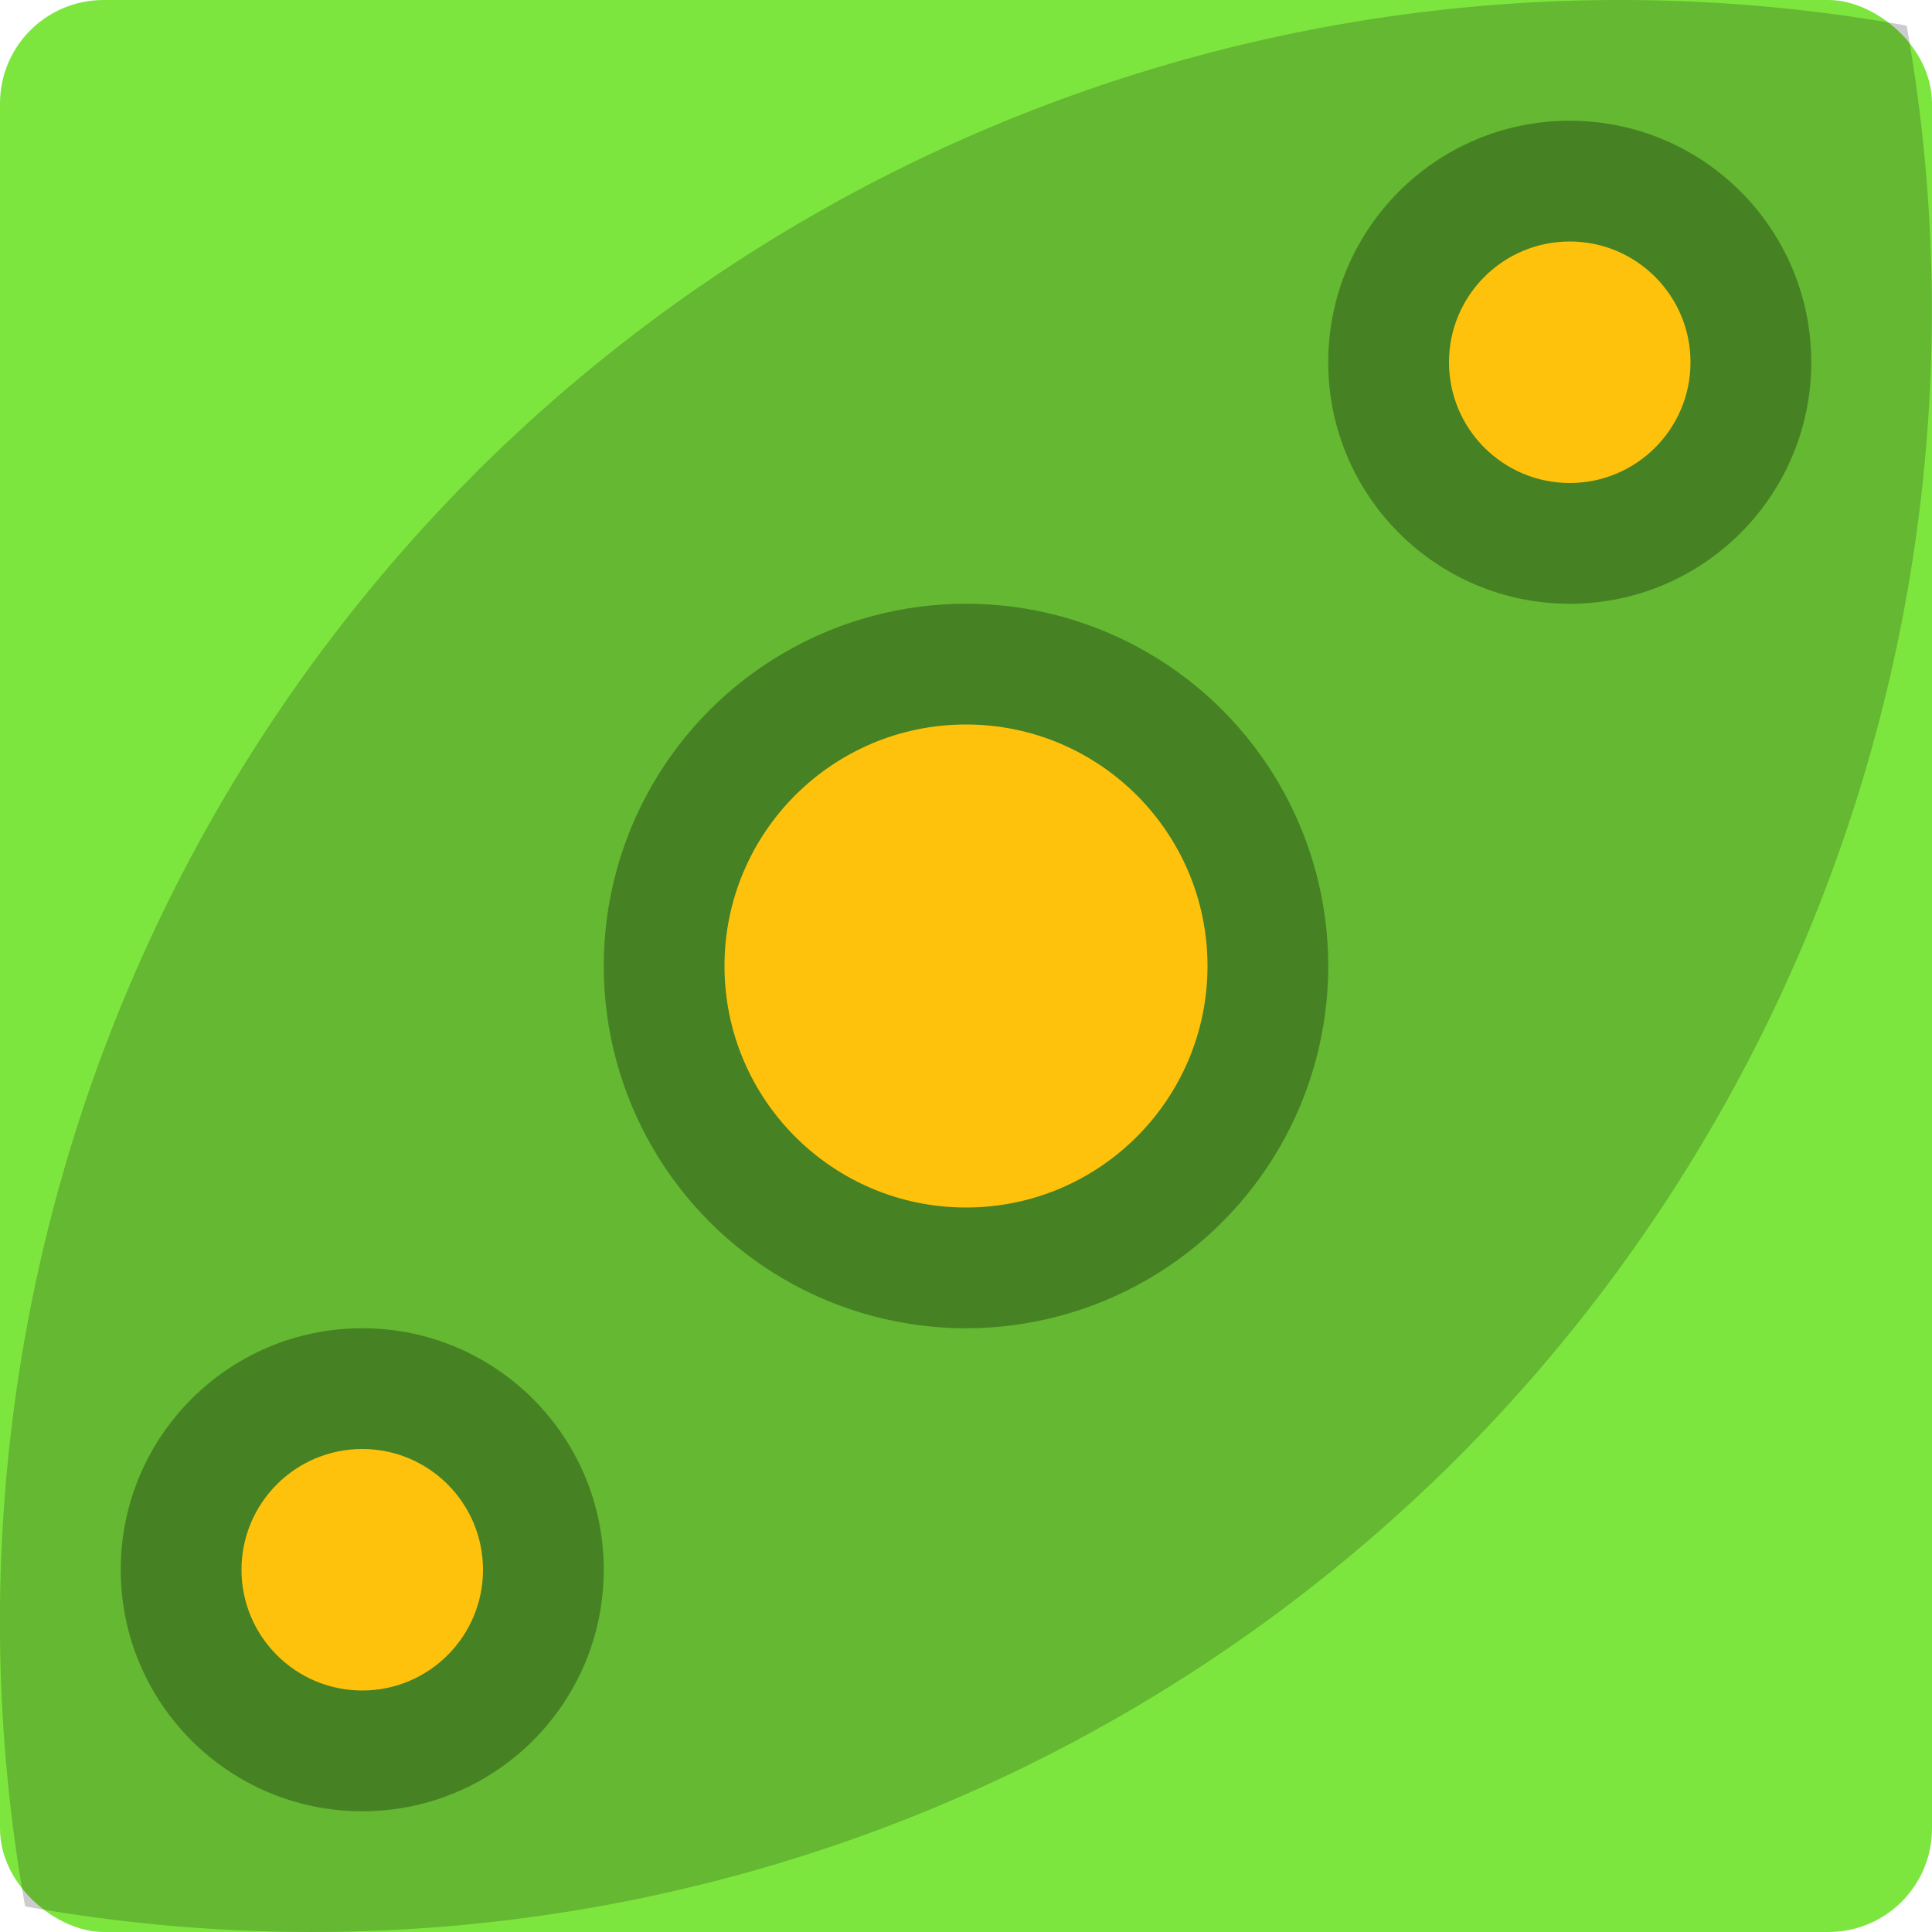 <svg xmlns="http://www.w3.org/2000/svg" width="16" height="16" version="1">
 <rect fill="#7de63e" width="16" height="16" x="-16" y="-16" rx=".857" ry=".857" transform="matrix(0,-1,-1,0,0,0)"/>
 <path opacity=".2" d="m3.929 3.926a13.433 13.445 0 0 0 -3.721 11.862 13.433 13.445 0 0 0 11.862 -3.714 13.433 13.445 0 0 0 3.72 -11.862 13.433 13.445 0 0 0 -11.862 3.714z"/>
 <circle opacity=".3" cx="8" cy="8" r="3"/>
 <circle fill="#ffc20c" cx="8" cy="8" r="2"/>
 <g>
  <circle opacity=".3" cx="13" cy="3" r="2"/>
  <circle fill="#ffc20c" cx="13" cy="3" r="1"/>
 </g>
 <g transform="translate(-10,10)">
  <circle opacity=".3" cx="13" cy="3" r="2"/>
  <circle fill="#ffc20c" cx="13" cy="3" r="1"/>
 </g>
</svg>
